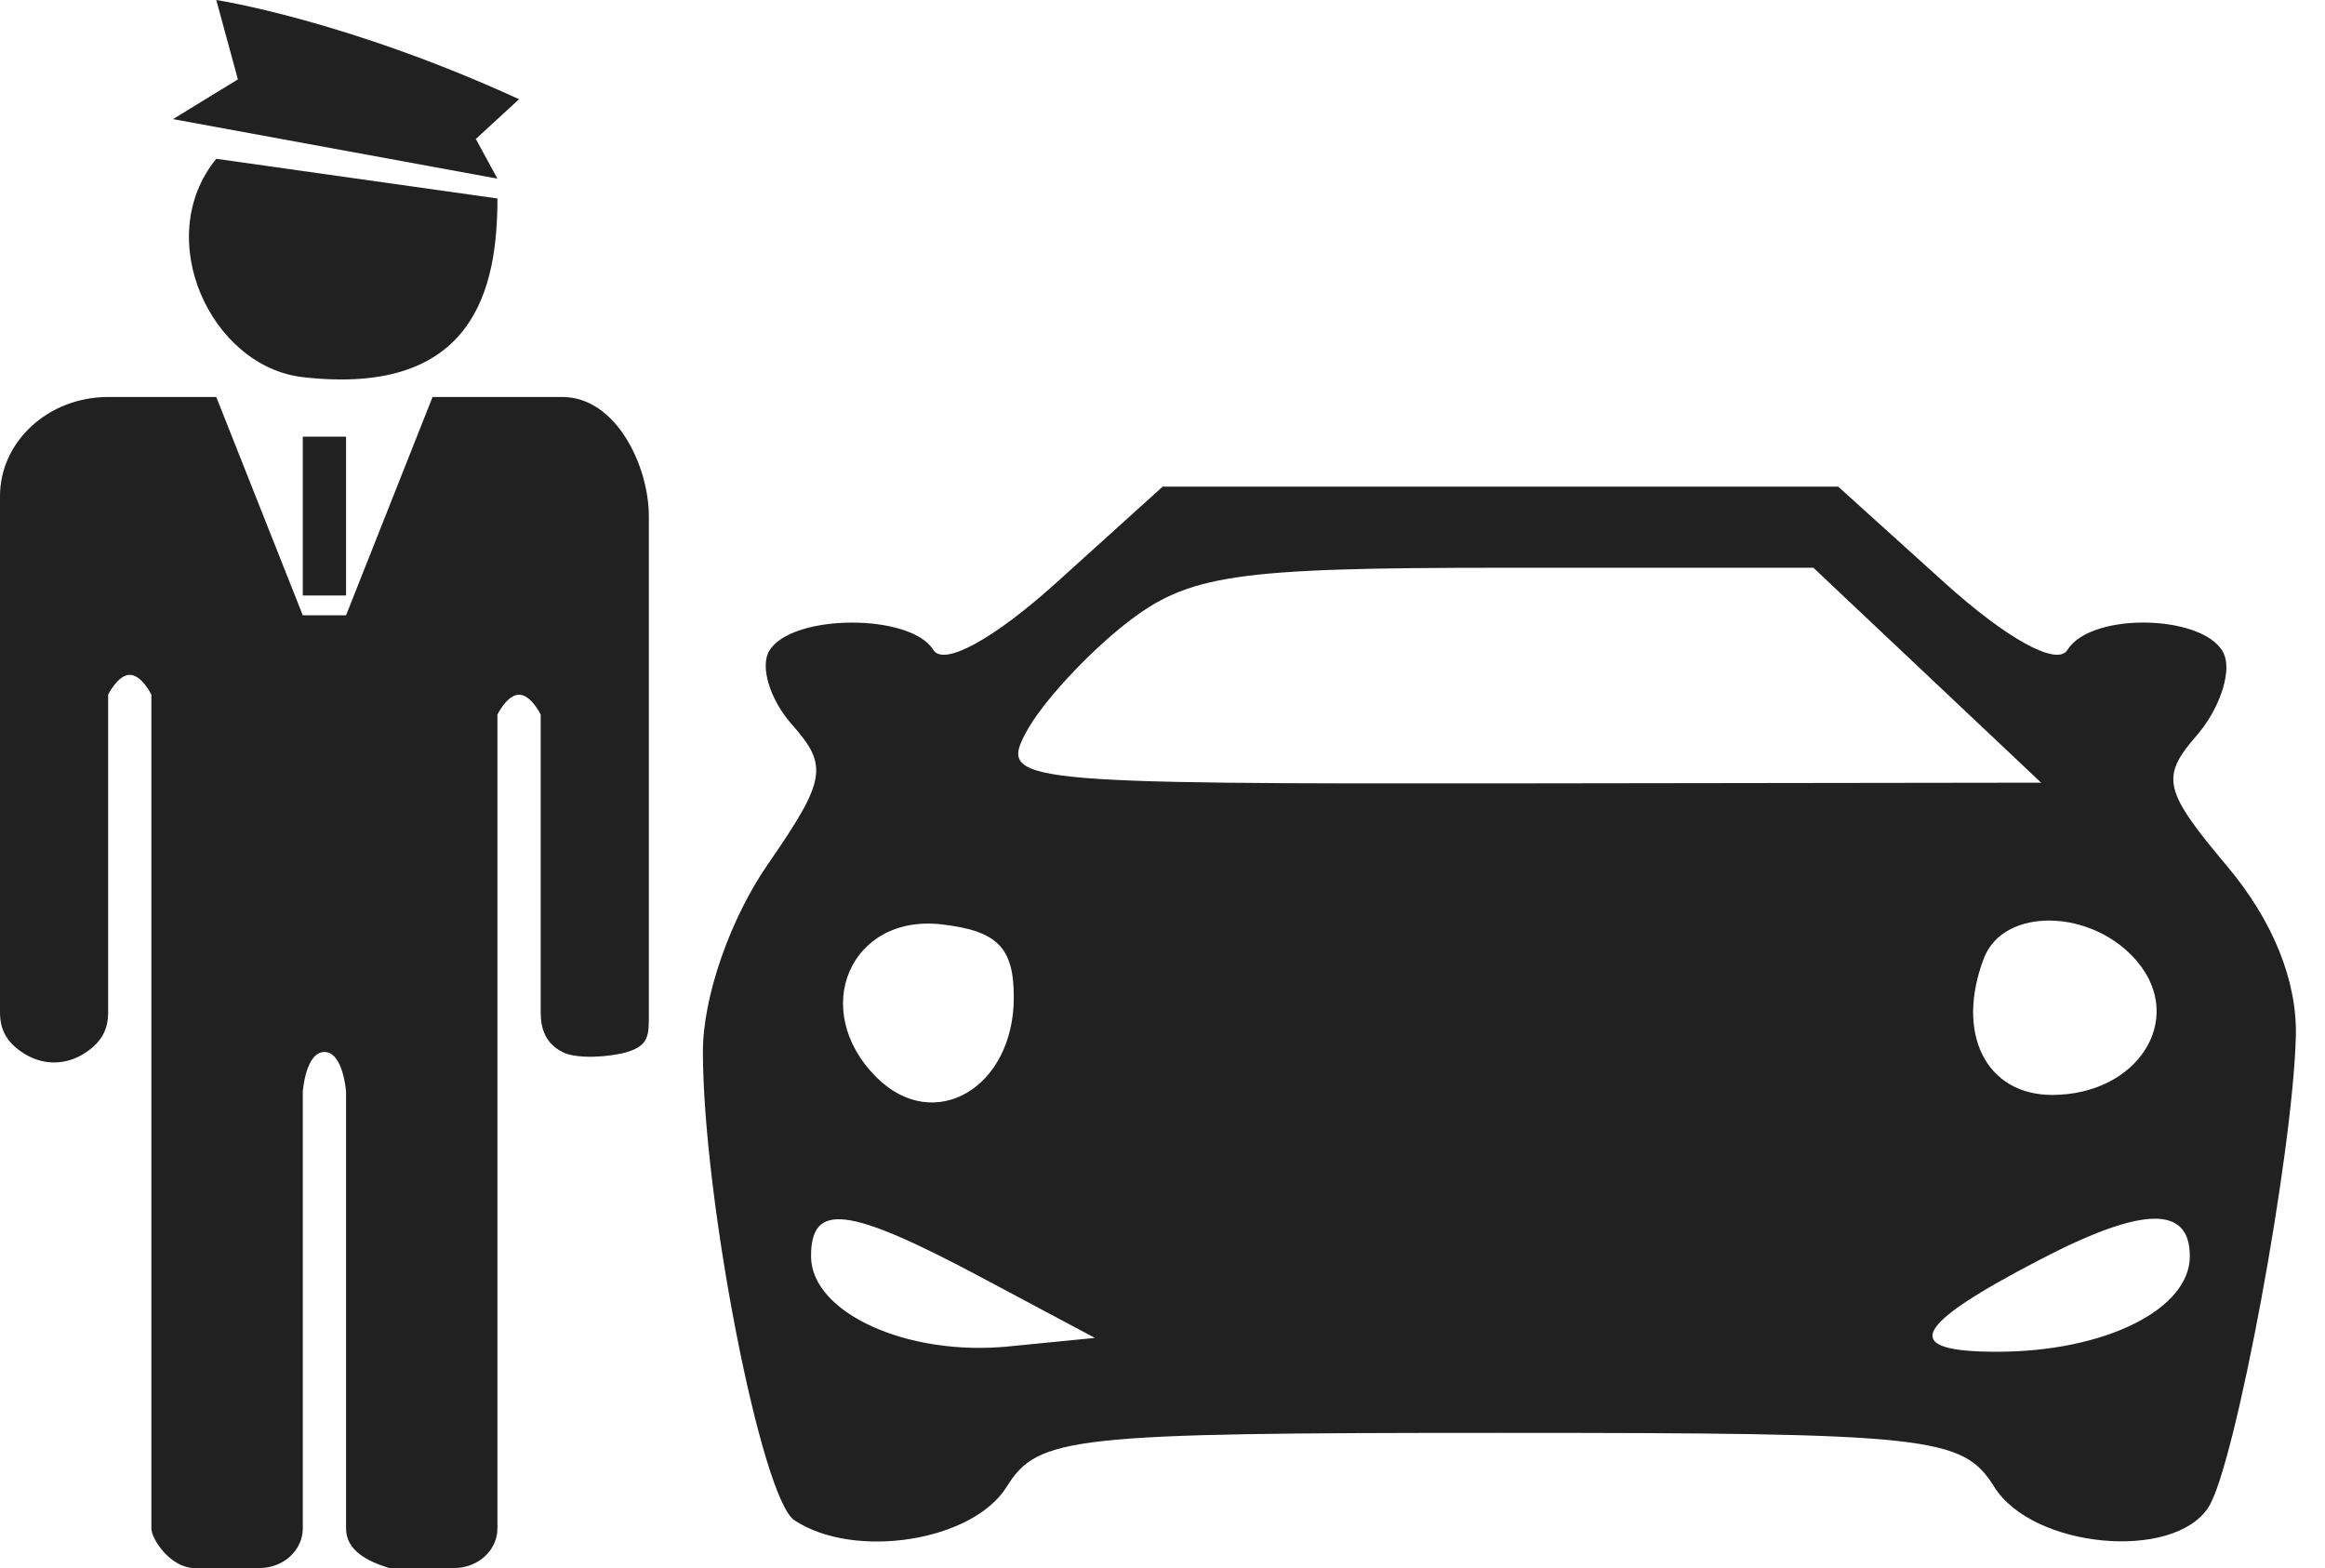 <svg width="43" height="29" viewBox="0 0 43 29" fill="none" xmlns="http://www.w3.org/2000/svg">
<path d="M4.8 29H3.6C3.158 29 2.8 28.469 2.8 28.266L2.8 12.848C2.8 12.848 2.621 12.481 2.4 12.481C2.179 12.481 2 12.848 2 12.848V18.721C2 19.042 1.879 19.263 1.6 19.456C1.225 19.714 0.775 19.714 0.4 19.456C0.121 19.263 0 19.042 0 18.721V9.177C0 8.164 0.895 7.342 2 7.342H4L5.6 11.38H6.4L8 7.342H10.4C11.4 7.342 12 8.626 12 9.544V18.721C12 19.127 12.019 19.328 11.6 19.456C11.303 19.546 10.671 19.598 10.4 19.456C10.097 19.297 10 19.042 10 18.721V13.215C10 13.215 9.821 12.848 9.6 12.848C9.379 12.848 9.2 13.215 9.2 13.215L9.2 28.266C9.2 28.671 8.842 29 8.4 29H7.2C6.781 28.872 6.4 28.671 6.4 28.266V20.19C6.4 20.19 6.349 19.456 6 19.456C5.651 19.456 5.6 20.19 5.6 20.19V28.266C5.6 28.671 5.242 29 4.8 29Z" fill="black" fill-opacity="0.87"/>
<path d="M9.2 3.671C9.2 5.293 8.8 7.342 5.6 6.975C3.899 6.78 2.8 4.405 4 2.937L9.2 3.671Z" fill="black" fill-opacity="0.87"/>
<path d="M3.2 2.203L4.4 1.468L4 0C4 0 6.4 0.367 9.6 1.835L8.8 2.57L9.2 3.304L3.2 2.203Z" fill="black" fill-opacity="0.87"/>
<path d="M5.6 8.076H6.4V11.013H5.6V8.076Z" fill="black" fill-opacity="0.87"/>
<path fill-rule="evenodd" clip-rule="evenodd" d="M19.544 10.77C18.383 11.819 17.453 12.329 17.262 12.02C16.843 11.341 14.652 11.348 14.23 12.031C14.05 12.324 14.239 12.943 14.652 13.406C15.324 14.163 15.277 14.429 14.2 15.986C13.501 16.997 13 18.441 13 19.445C13 22.177 14.081 27.714 14.693 28.117C15.804 28.85 17.988 28.506 18.616 27.5C19.201 26.564 19.782 26.5 27.75 26.5C35.718 26.5 36.299 26.564 36.884 27.5C37.592 28.633 40.196 28.88 40.845 27.875C41.337 27.113 42.406 21.352 42.461 19.163C42.486 18.139 42.036 17.025 41.19 16.02C40.013 14.62 39.955 14.375 40.624 13.606C41.034 13.135 41.267 12.469 41.143 12.125C40.87 11.37 38.688 11.291 38.237 12.02C38.047 12.329 37.117 11.819 35.956 10.77L33.997 9H21.503L19.544 10.77ZM37.75 14.475L28.108 14.488C18.747 14.499 18.48 14.472 18.979 13.539C19.262 13.01 20.088 12.11 20.814 11.539C21.976 10.625 22.821 10.5 27.837 10.5H33.538L37.75 14.475ZM18.75 18.445C18.75 20.126 17.271 20.985 16.208 19.922C14.963 18.677 15.723 16.9 17.418 17.096C18.447 17.215 18.75 17.523 18.75 18.445ZM39.535 17.792C40.423 18.862 39.529 20.25 37.953 20.25C36.728 20.25 36.16 19.108 36.692 17.721C37.06 16.762 38.714 16.803 39.535 17.792ZM18.145 23.622L20.25 24.744L18.648 24.902C16.773 25.087 15 24.276 15 23.233C15 22.226 15.685 22.311 18.145 23.622ZM40.5 23.233C40.5 24.219 38.924 25 36.933 25C35.127 25 35.352 24.529 37.75 23.285C39.632 22.308 40.5 22.292 40.5 23.233Z" fill="black" fill-opacity="0.87"/>
</svg>
